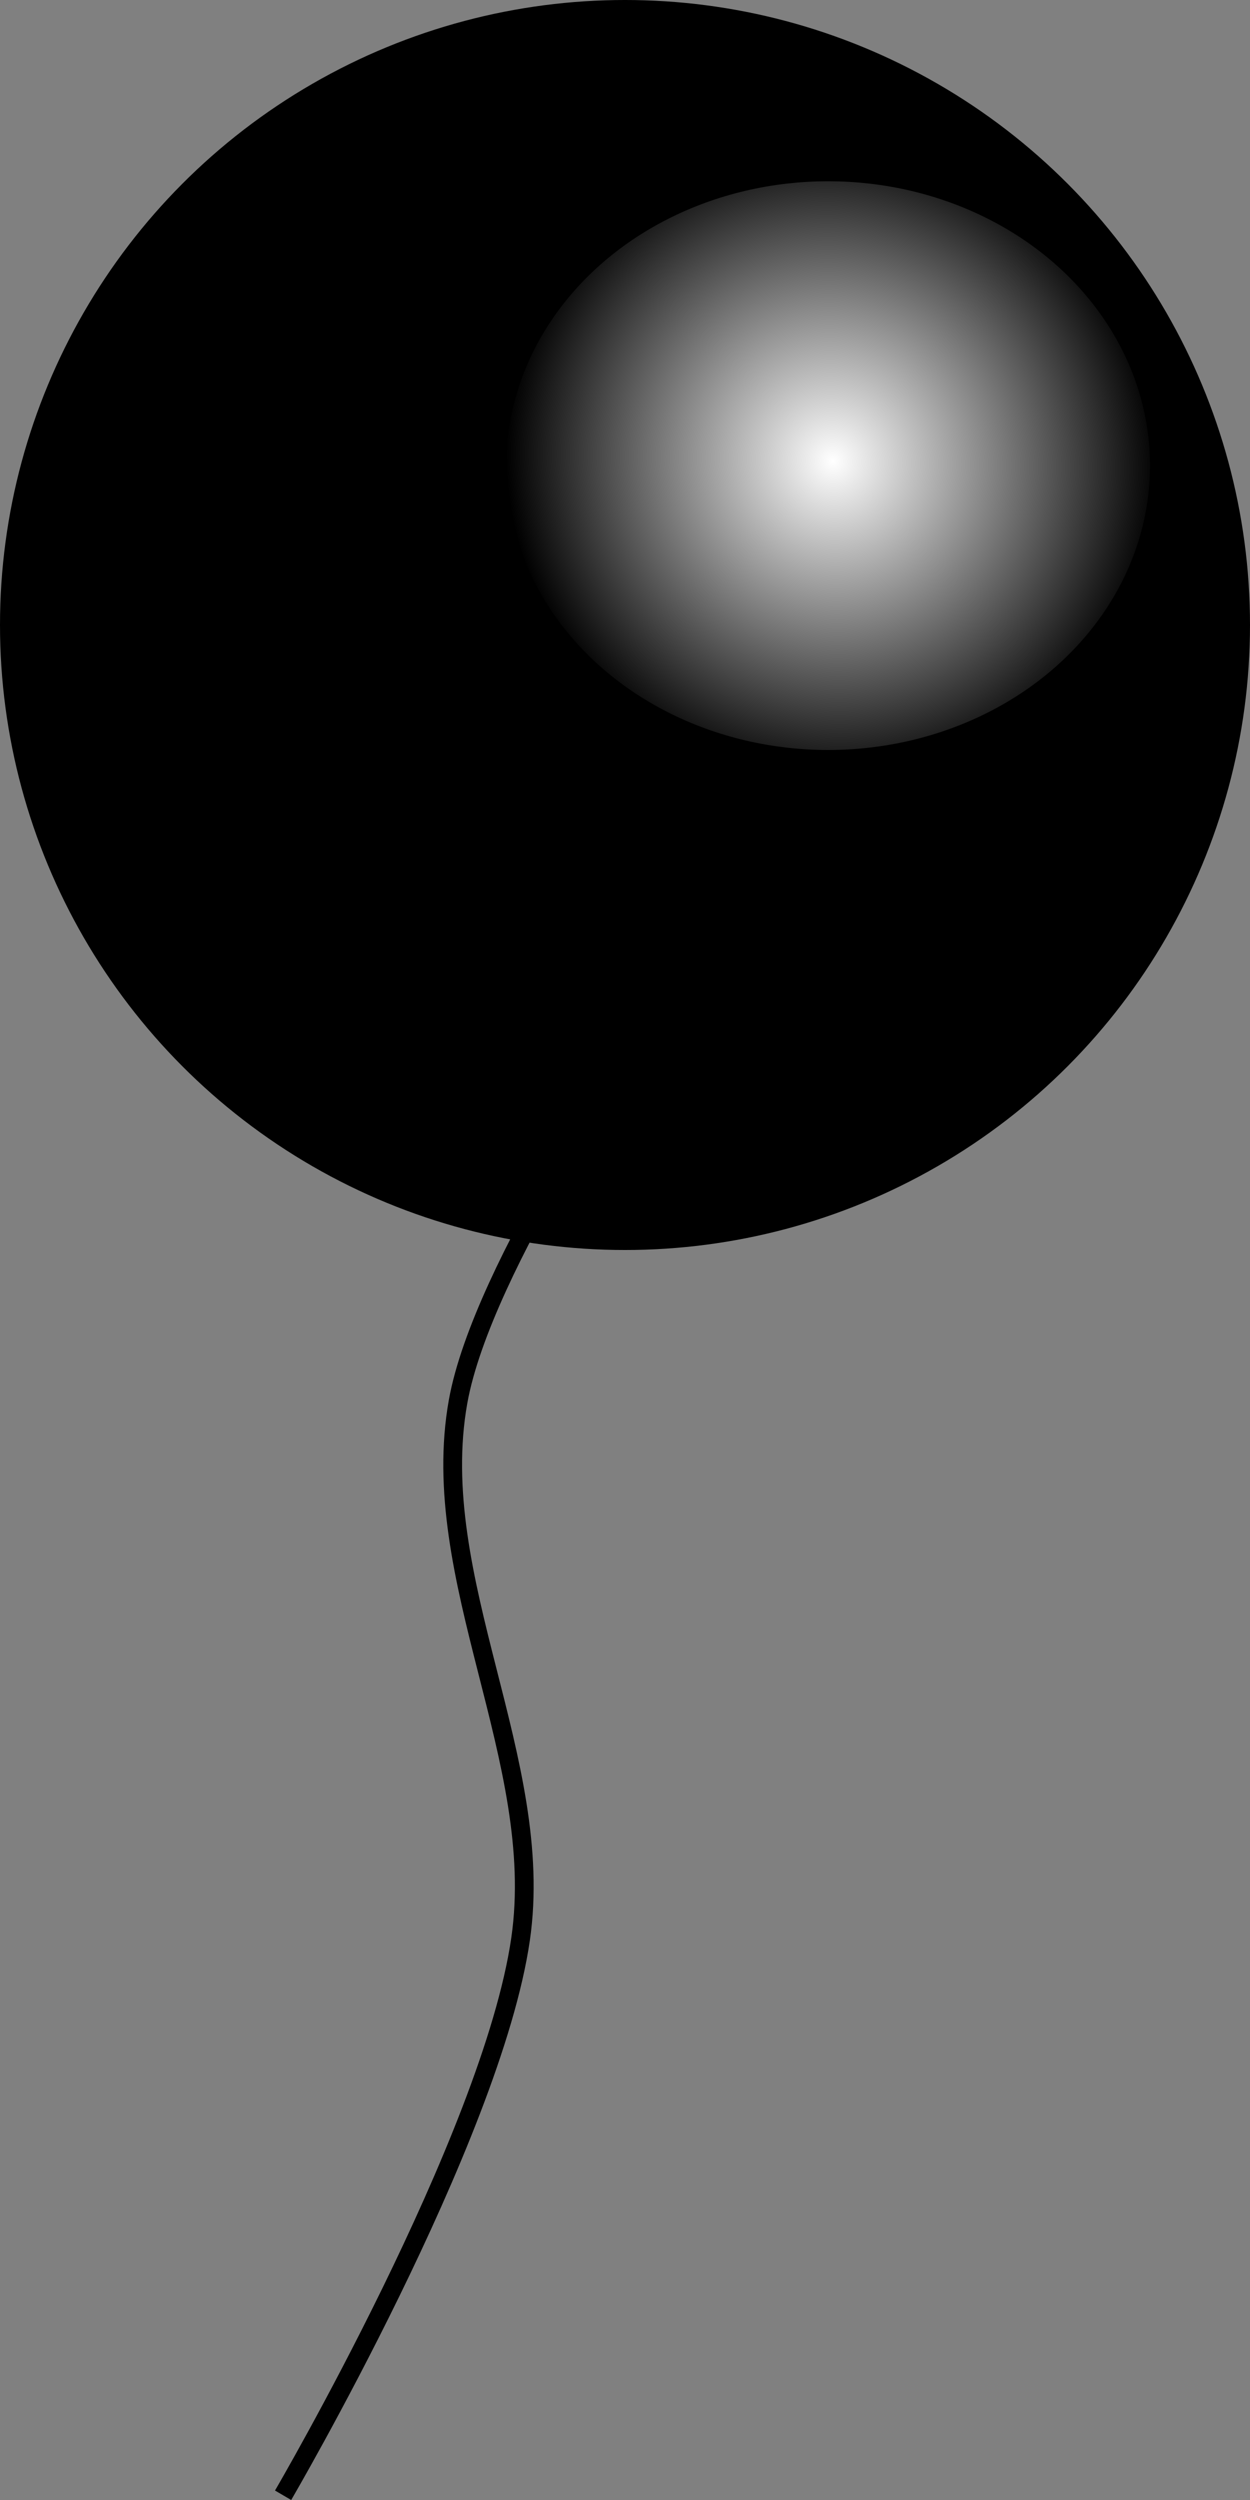 <?xml version="1.0" encoding="UTF-8" standalone="no"?>
<!-- Created with Inkscape (http://www.inkscape.org/) -->

<svg
   xmlns:dc="http://purl.org/dc/elements/1.1/"
   xmlns:cc="http://creativecommons.org/ns#"
   xmlns:rdf="http://www.w3.org/1999/02/22-rdf-syntax-ns#"
   xmlns:svg="http://www.w3.org/2000/svg"
   xmlns="http://www.w3.org/2000/svg"
   xmlns:xlink="http://www.w3.org/1999/xlink"
   xmlns:sodipodi="http://sodipodi.sourceforge.net/DTD/sodipodi-0.dtd"
   xmlns:inkscape="http://www.inkscape.org/namespaces/inkscape"
   width="200"
   height="400"
   viewBox="0 0 200 400"
   id="svg2"
   version="1.1"
   inkscape:version="0.91 r13725"
   sodipodi:docname="ball.svg">
  <rect x="0" y="0" width="200" height="400" fill="#808080" stroke="none"/>
  <defs
     id="defs4">
    <linearGradient
       inkscape:collect="always"
       id="linearGradient4140">
      <stop
         style="stop-color:#ffffff;stop-opacity:1;"
         offset="0"
         id="stop4142" />
      <stop
         style="stop-color:#ffffff;stop-opacity:0;"
         offset="1"
         id="stop4144" />
    </linearGradient>
    <radialGradient
       inkscape:collect="always"
       xlink:href="#linearGradient4140"
       id="radialGradient4146"
       cx="265"
       cy="675.296"
       fx="265"
       fy="675.296"
       r="51.5"
       gradientTransform="matrix(0.833,-0.566,0.582,0.856,-342.512,281.824)"
       gradientUnits="userSpaceOnUse" />
  </defs>
  <sodipodi:namedview
     id="base"
     pagecolor="#ffffff"
     bordercolor="#666666"
     borderopacity="1.0"
     inkscape:pageopacity="0.0"
     inkscape:pageshadow="2"
     inkscape:zoom="1"
     inkscape:cx="-7.85099"
     inkscape:cy="260.97929"
     inkscape:document-units="px"
     inkscape:current-layer="g4141"
     showgrid="false"
     units="px"
     showborder="true"
     inkscape:showpageshadow="false"
     inkscape:window-width="1600"
     inkscape:window-height="838"
     inkscape:window-x="-8"
     inkscape:window-y="-8"
     inkscape:window-maximized="1" />
  <g
     inkscape:label="Layer 1"
     inkscape:groupmode="layer"
     id="layer1"
     transform="translate(0,-652.362)">
    <g
       id="g4150">
      <g
         id="g4141"
         transform="translate(-138,16.243)">
        <g
           id="g4142">
          <path
             sodipodi:nodetypes="cssc"
             inkscape:connector-curvature="0"
             id="path4148"
             d="m 241.295,801.362 c 0,0 -26.108,37.283 -30,59 -5.091,28.407 14.138,57.438 10,86 -4.625,31.924 -38,89 -38,89"
             style="fill:none;fill-opacity:1;fill-rule:evenodd;stroke:#000000;stroke-width:3;stroke-linecap:butt;stroke-linejoin:miter;stroke-miterlimit:4;stroke-dasharray:none;stroke-opacity:1" />
          <circle
             r="100"
             cy="736.119"
             cx="238"
             id="path4136"
             style="opacity:1;fill:#000000;fill-opacity:1;stroke:none;stroke-opacity:1" />
          <ellipse
             ry="45.5"
             rx="51.5"
             cy="710.619"
             cx="270.5"
             id="path4138"
             style="opacity:1;fill:url(#radialGradient4146);fill-opacity:1;stroke:none;stroke-opacity:1" />
        </g>
      </g>
    </g>
  </g>
</svg>
